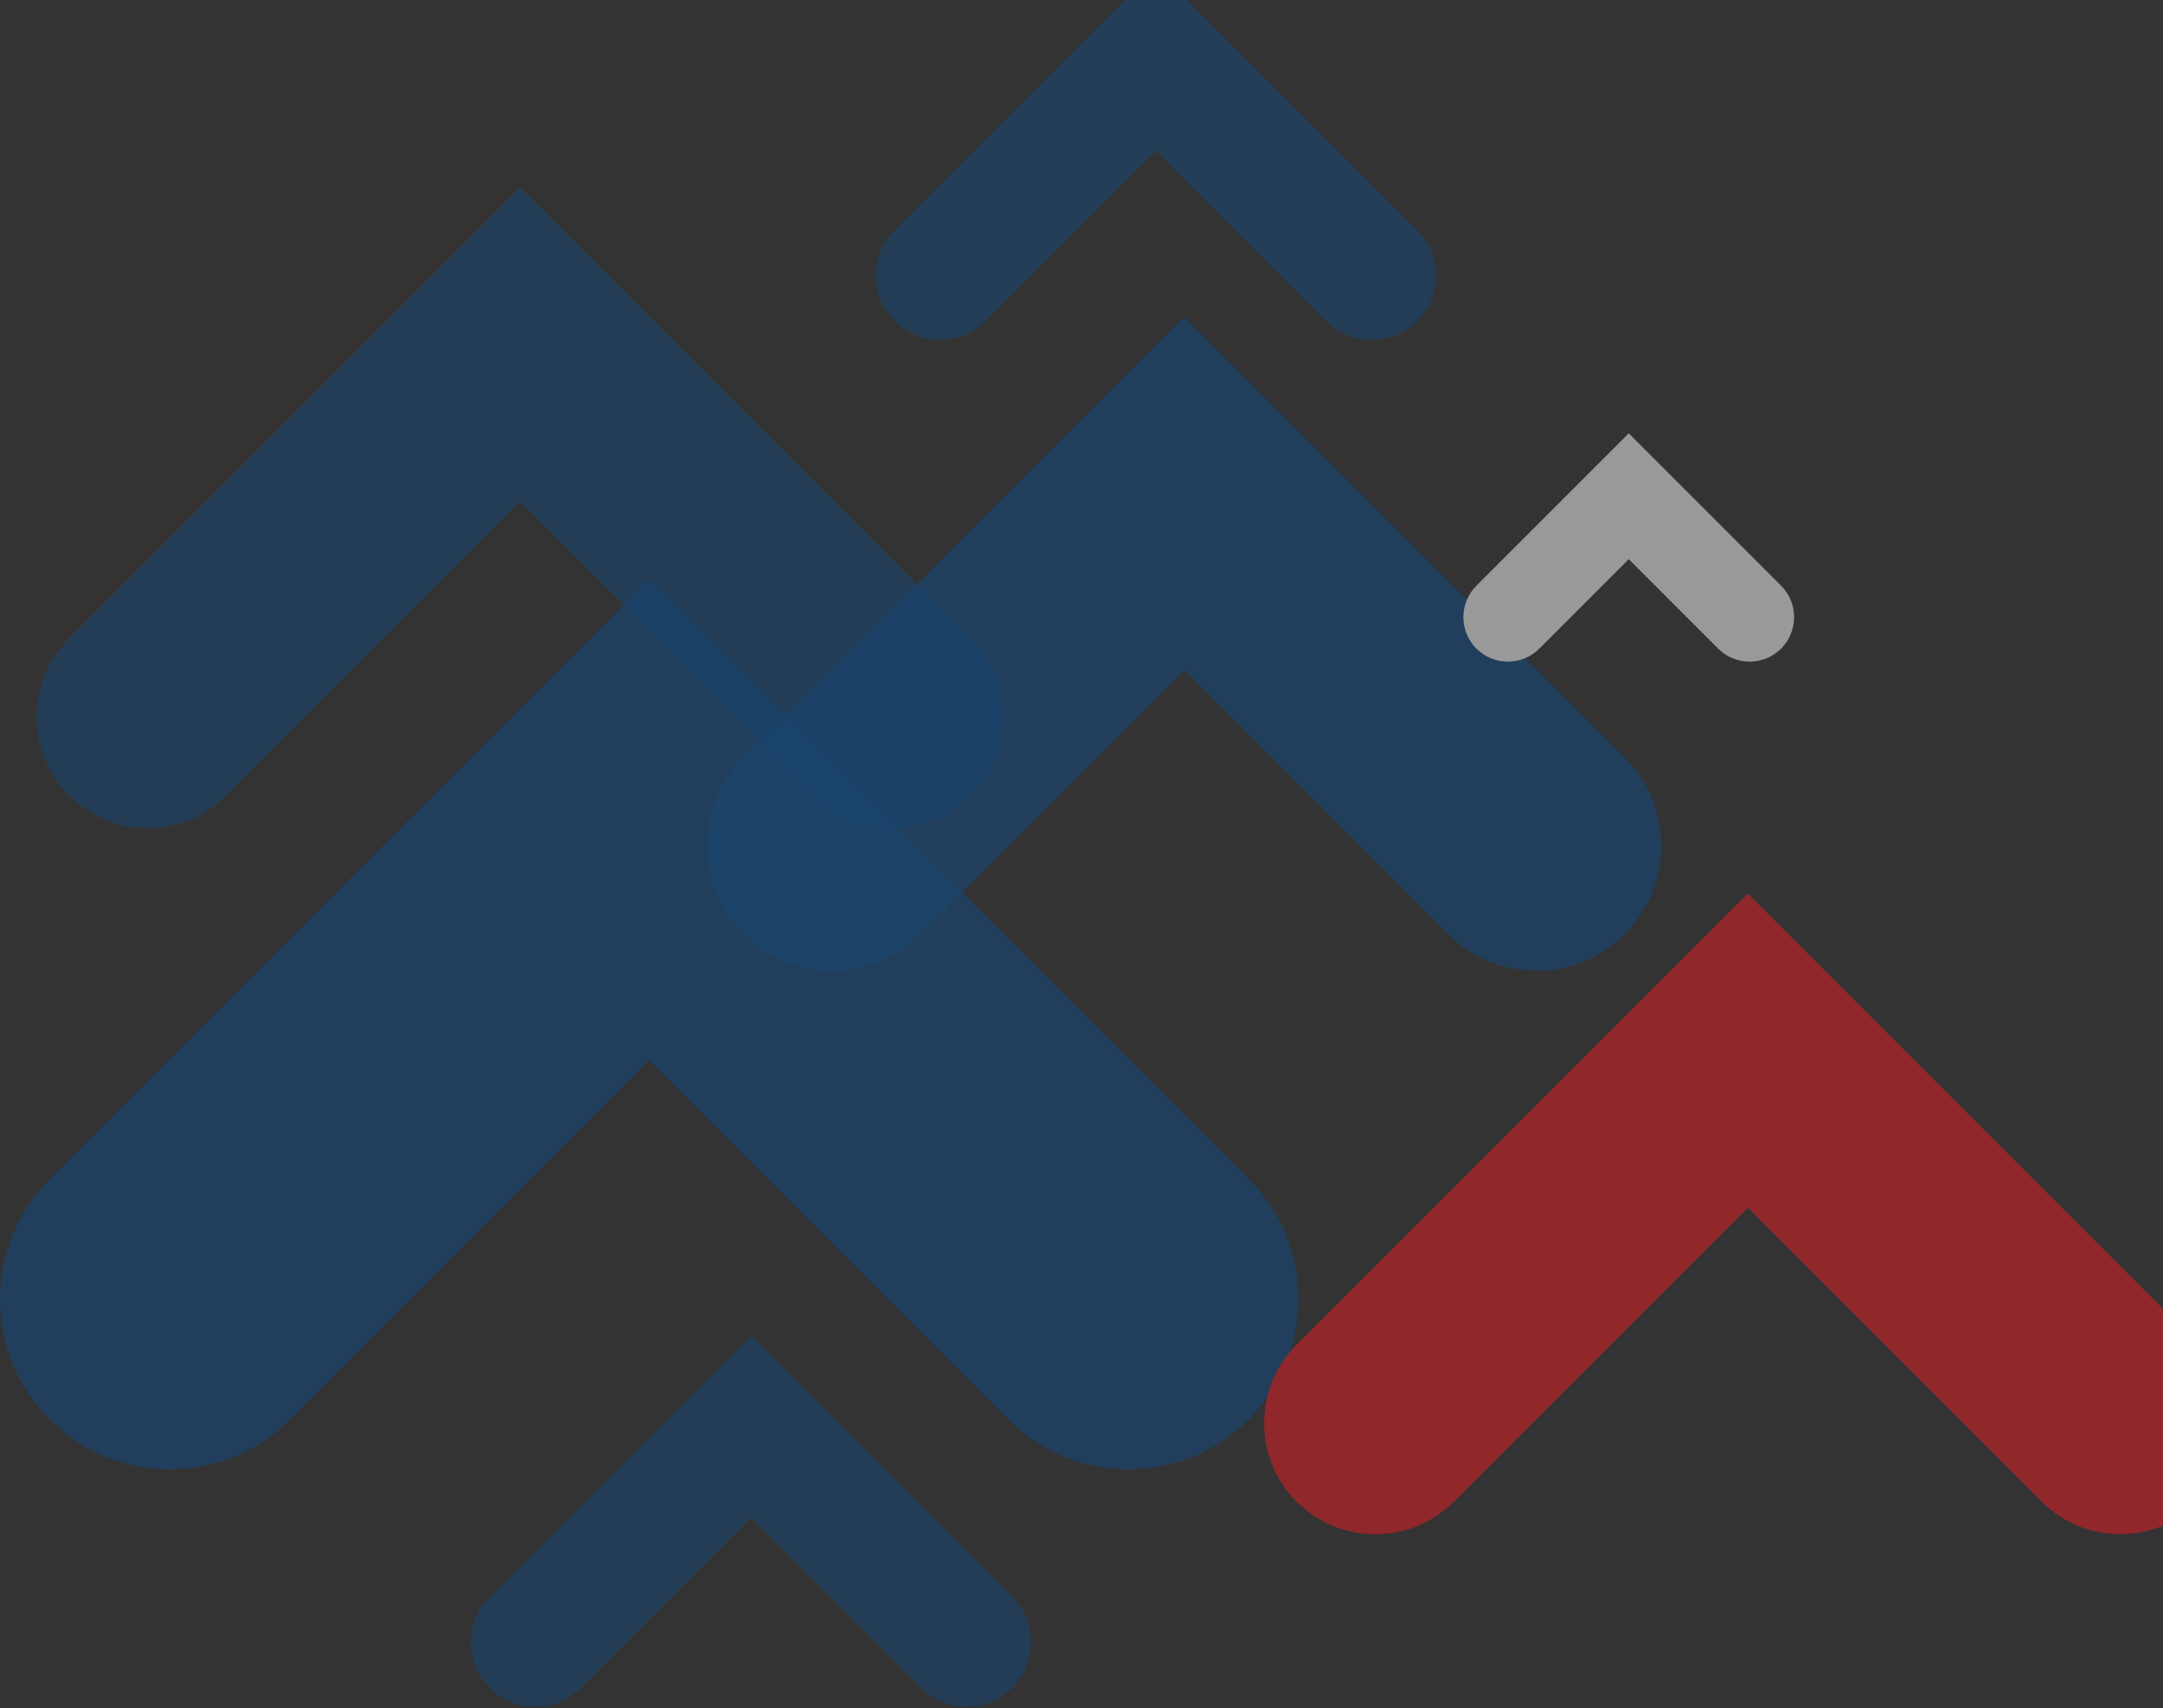 <svg width="761" height="601" viewBox="0 0 761 601" fill="none" xmlns="http://www.w3.org/2000/svg">
<rect x="0" y="0" width="761" height="601" fill="#333333" stroke="none"/>
<g opacity="0.5">
<g opacity="0.7">
<path d="M17.492 499.36C28.792 510.661 43.806 516.876 59.791 516.876C75.767 516.876 90.781 510.661 102.081 499.36L228.418 373.024L354.755 499.36C366.055 510.661 381.069 516.876 397.045 516.876C413.03 516.876 428.044 510.661 439.344 499.36C462.667 476.038 462.667 438.093 439.344 414.771L228.418 203.844L17.492 414.771C-5.831 438.093 -5.831 476.038 17.492 499.36Z" fill="#0054A6"/>
</g>
<g opacity="0.6">
<path d="M12.861 252.217C12.861 262.663 16.922 272.476 24.304 279.858C31.687 287.241 41.5 291.301 51.946 291.301C62.383 291.301 72.196 287.241 79.578 279.858L183.002 176.435L286.426 279.858C301.662 295.095 326.463 295.095 341.7 279.858C349.082 272.476 353.143 262.663 353.143 252.217C353.143 241.78 349.082 231.967 341.7 224.584L183.002 65.887L24.304 224.584C16.922 231.967 12.861 241.78 12.861 252.217Z" fill="#0054A6"/>
</g>
<path d="M444.759 500.669C444.759 511.115 448.819 520.928 456.202 528.311C463.584 535.693 473.397 539.754 483.843 539.754C494.28 539.754 504.093 535.693 511.475 528.311L614.899 424.887L718.323 528.311C733.56 543.547 758.36 543.547 773.597 528.311C780.979 520.928 785.04 511.115 785.04 500.669C785.04 490.232 780.979 480.419 773.597 473.037L614.899 314.339L456.202 473.037C448.819 480.419 444.759 490.232 444.759 500.669Z" fill="#ED1C24"/>
<g opacity="0.7">
<path d="M571.612 328.605C563.303 336.913 552.279 341.473 540.533 341.473C528.796 341.473 517.762 336.904 509.454 328.605L416.618 235.769L323.783 328.605C315.483 336.913 304.45 341.473 292.704 341.473C280.958 341.473 269.925 336.904 261.625 328.605C244.483 311.463 244.483 283.581 261.625 266.447L416.618 111.454L571.612 266.447C588.745 283.59 588.745 311.472 571.612 328.605Z" fill="#0054A6"/>
</g>
<g opacity="0.6">
<path d="M505.206 96.921C505.206 102.967 502.855 108.658 498.581 112.932C494.306 117.207 488.625 119.558 482.569 119.558C476.523 119.558 470.841 117.207 466.567 112.932L406.662 53.028L346.758 112.932C337.933 121.757 323.569 121.757 314.744 112.932C310.47 108.658 308.119 102.976 308.119 96.921C308.119 90.874 310.47 85.193 314.744 80.918L406.662 -11L498.581 80.918C502.855 85.193 505.206 90.874 505.206 96.921Z" fill="#0054A6"/>
</g>
<g opacity="0.6">
<path d="M362.725 577.796C362.725 583.843 360.374 589.533 356.099 593.807C351.825 598.082 346.143 600.433 340.088 600.433C334.041 600.433 328.36 598.082 324.085 593.807L264.181 533.903L204.276 593.807C195.451 602.632 181.087 602.632 172.262 593.807C167.988 589.533 165.637 583.852 165.637 577.796C165.637 571.75 167.988 566.068 172.262 561.794L264.181 469.875L356.099 561.794C360.374 566.068 362.725 571.75 362.725 577.796Z" fill="#0054A6"/>
</g>
<path d="M519.437 228.191C522.491 231.245 526.498 232.768 530.506 232.768C534.513 232.768 538.52 231.245 541.575 228.191L573.036 196.72L604.498 228.191C607.553 231.245 611.56 232.768 615.567 232.768C619.574 232.768 623.582 231.245 626.636 228.191C632.736 222.082 632.736 212.153 626.636 206.053L573.027 152.444L519.419 206.053C513.337 212.153 513.337 222.082 519.437 228.191Z" fill="white"/>
</g>
</svg>
